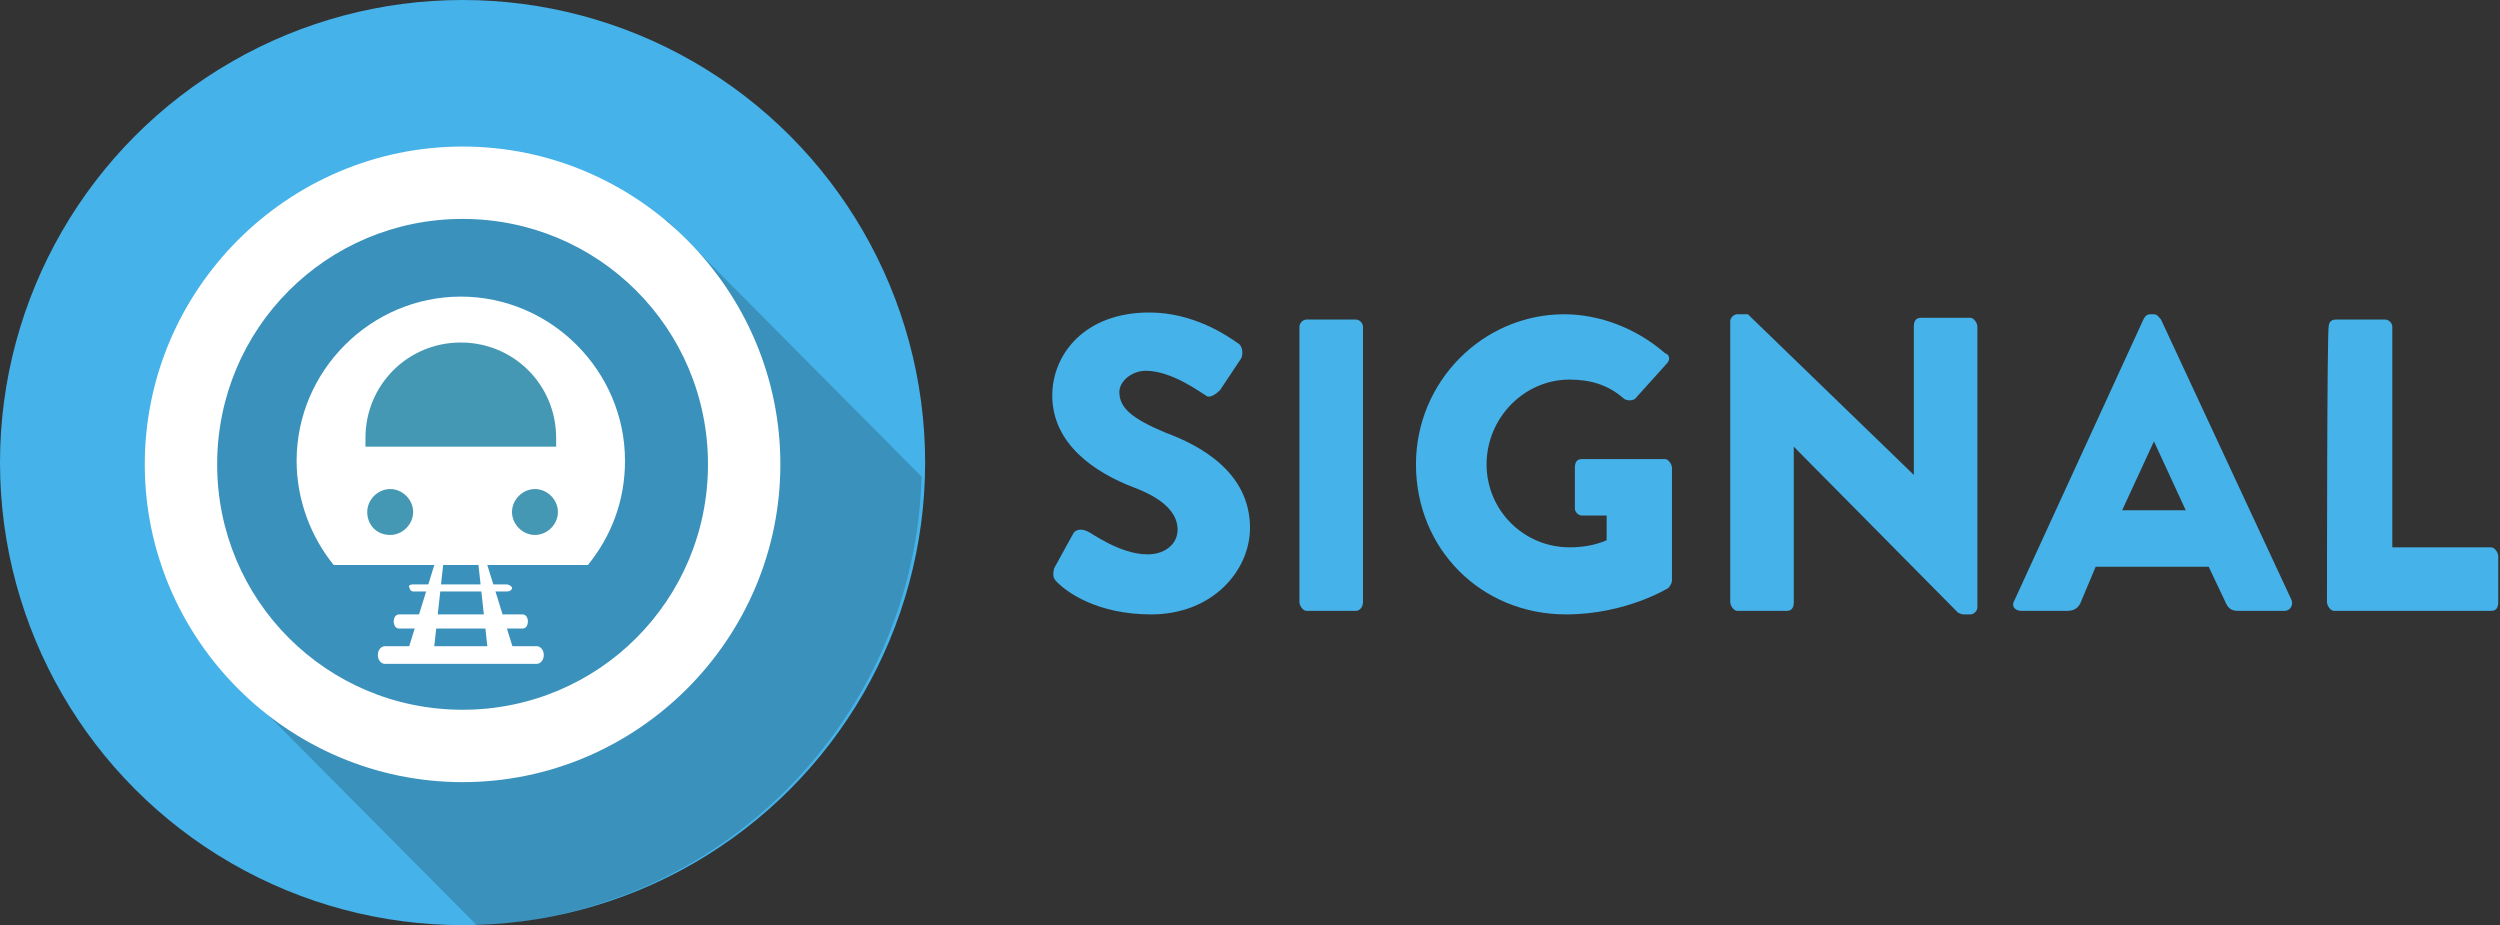 <?xml version="1.0" ?>
<svg xmlns="http://www.w3.org/2000/svg" viewBox="0 0 141.6 52.4">
	<rect x="0" y="0" width="141.6" height="52.4" fill="#333333" stroke="none"/>
	<style type="text/css">
    .st0 {
        fill: #45b2e9
    }
    .st1 {
        fill-rule: evenodd;
        clip-rule: evenodd;
        fill: #45b2e9
    }
    .st2 {
        opacity: .2;
        fill-rule: evenodd;
        clip-rule: evenodd;
        fill: #13110c;
        enable-background: new
    }
    .st3 {
        fill-rule: evenodd;
        clip-rule: evenodd;
        fill: #fff
    }
    .st4 {
        fill-rule: evenodd;
        clip-rule: evenodd;
        fill: #4598b4
    }
    </style>
	<circle class="st0" cx="26.2" cy="26.2" r="26.2"/>
	<g>
		<g>
			<g>
				<path class="st1" d="M59.9,33c0.5,0.5,2.2,1.8,5.3,1.8c3.5,0,5.6-2.5,5.6-4.9c0-3.2-2.9-4.7-4.8-5.4c-1.9-0.8-2.6-1.4-2.6-2.3     c0-0.6,0.7-1.2,1.5-1.2c1.5,0,3.2,1.3,3.4,1.4c0.2,0.2,0.6-0.1,0.8-0.3l1.2-1.8c0.1-0.2,0.1-0.6-0.1-0.8     c-0.7-0.5-2.6-1.8-5.1-1.8c-3.7,0-5.5,2.4-5.5,4.7c0,2.8,2.5,4.4,4.6,5.2c1.6,0.6,2.5,1.4,2.5,2.4c0,0.8-0.7,1.4-1.7,1.4     c-1.6,0-3.3-1.3-3.4-1.3c-0.2-0.1-0.6-0.2-0.8,0.1l-1.1,2C59.6,32.7,59.7,32.8,59.9,33z"/>
				<path class="st1" d="M73.6,34.1c0,0.2,0.2,0.5,0.4,0.5h2.8c0.2,0,0.4-0.2,0.4-0.5V18.5c0-0.2-0.2-0.4-0.4-0.4h-2.8     c-0.2,0-0.4,0.2-0.4,0.4V34.1z"/>
				<path class="st1" d="M80.2,26.3c0,4.8,3.7,8.5,8.5,8.5c3.4,0,5.8-1.5,5.8-1.5c0.1-0.1,0.2-0.3,0.2-0.4l0-6.4     c0-0.2-0.2-0.5-0.4-0.5h-4.7c-0.3,0-0.4,0.2-0.4,0.5v2.3c0,0.2,0.2,0.4,0.4,0.4H91v1.4c-0.7,0.3-1.4,0.4-2.1,0.4     c-2.6,0-4.7-2.1-4.7-4.7c0-2.6,2.1-4.8,4.7-4.8c1.2,0,2.2,0.3,3.1,1.1c0.2,0.1,0.4,0.1,0.6,0l1.8-2c0.2-0.2,0.2-0.5-0.1-0.6     c-1.6-1.4-3.7-2.2-5.7-2.2C84,17.8,80.2,21.6,80.2,26.3z"/>
				<path class="st1" d="M98,34.1c0,0.2,0.2,0.5,0.4,0.5h2.8c0.3,0,0.4-0.2,0.4-0.5v-8.8h0l9.3,9.4c0,0,0.2,0.1,0.3,0.1h0.4     c0.2,0,0.4-0.2,0.4-0.4V18.5c0-0.2-0.2-0.5-0.4-0.5h-2.8c-0.3,0-0.4,0.2-0.4,0.5v8.4h0L99,17.8h-0.6c-0.2,0-0.4,0.2-0.4,0.4     L98,34.1z"/>
				<path class="st1" d="M120.2,28.9l1.8-3.9h0l1.8,3.9H120.2z M114.5,34.6h2.6c0.5,0,0.7-0.3,0.8-0.6l0.8-1.9h6.4L126,34     c0.2,0.5,0.4,0.6,0.8,0.6h2.6c0.3,0,0.5-0.3,0.4-0.6l-7.4-15.9c-0.1-0.1-0.2-0.3-0.4-0.3h-0.2c-0.2,0-0.3,0.1-0.4,0.3L114.1,34     C113.9,34.3,114.1,34.6,114.5,34.6z"/>
				<path class="st1" d="M131.8,34.1c0,0.2,0.2,0.5,0.4,0.5h8.9c0.3,0,0.4-0.2,0.4-0.5v-2.6c0-0.2-0.2-0.5-0.4-0.5h-5.6V18.5     c0-0.2-0.2-0.4-0.4-0.4h-2.8c-0.3,0-0.4,0.2-0.4,0.4C131.8,18.5,131.8,34.1,131.8,34.1z"/>
			</g>
		</g>
	</g>
	<path class="st2" d="M27,52.4C40.7,51.9,51.8,40.8,52.2,27L37.8,12.5l-10.6-2.3L18.5,12l-7.9,9.1l2.1,16.9L27,52.4z"/>
	<path class="st3" d="M16.8,26.1c0,2.2,0.8,4.3,2.1,5.9h14.4c1.3-1.6,2.1-3.6,2.1-5.9c0-5.1-4.2-9.3-9.3-9.3  C21,16.8,16.8,21,16.8,26.1z"/>
	<path class="st4" d="M20.7,24.8c0,0.1,0,0.3,0,0.5h10.8c0-0.1,0-0.3,0-0.5c0-3-2.4-5.4-5.4-5.4S20.7,21.8,20.7,24.8z"/>
	<path class="st4" d="M20.8,29c0-0.7,0.6-1.3,1.3-1.3c0.7,0,1.3,0.6,1.3,1.3c0,0.7-0.6,1.3-1.3,1.3C21.3,30.3,20.8,29.7,20.8,29z"/>
	<path class="st4" d="M29,29c0-0.7,0.6-1.3,1.3-1.3s1.3,0.6,1.3,1.3c0,0.7-0.6,1.3-1.3,1.3C29.6,30.3,29,29.7,29,29z"/>
	<path class="st3" d="M23.4,33.1h5.3c0.1,0,0.3,0.1,0.3,0.2c0,0.1-0.1,0.2-0.3,0.2h-5.3c-0.1,0-0.2-0.1-0.2-0.2  C23.1,33.2,23.2,33.1,23.4,33.1z"/>
	<path class="st3" d="M22.6,34.8h7c0.2,0,0.3,0.2,0.3,0.4s-0.1,0.4-0.3,0.4h-7c-0.2,0-0.3-0.2-0.3-0.4S22.4,34.8,22.6,34.8z"/>
	<path class="st3" d="M21.8,36.6h8.6c0.2,0,0.4,0.2,0.4,0.5s-0.2,0.5-0.4,0.5h-8.6c-0.2,0-0.4-0.2-0.4-0.5S21.6,36.6,21.8,36.6z"/>
	<polygon class="st3" points="27.1,32 27.6,32 29.3,37.5 27.7,37.5 "/>
	<polygon class="st3" points="25.1,32 24.6,32 22.9,37.5 24.5,37.5 "/>
	<path class="st3" d="M8.2,26.3c0,9.9,8.1,18,18,18s18-8.1,18-18s-8.1-18-18-18S8.2,16.4,8.2,26.3z M12.3,26.3  c0-7.7,6.2-13.9,13.9-13.9s13.9,6.2,13.9,13.9s-6.2,13.9-13.9,13.9S12.3,34,12.3,26.3z"/>
</svg>
